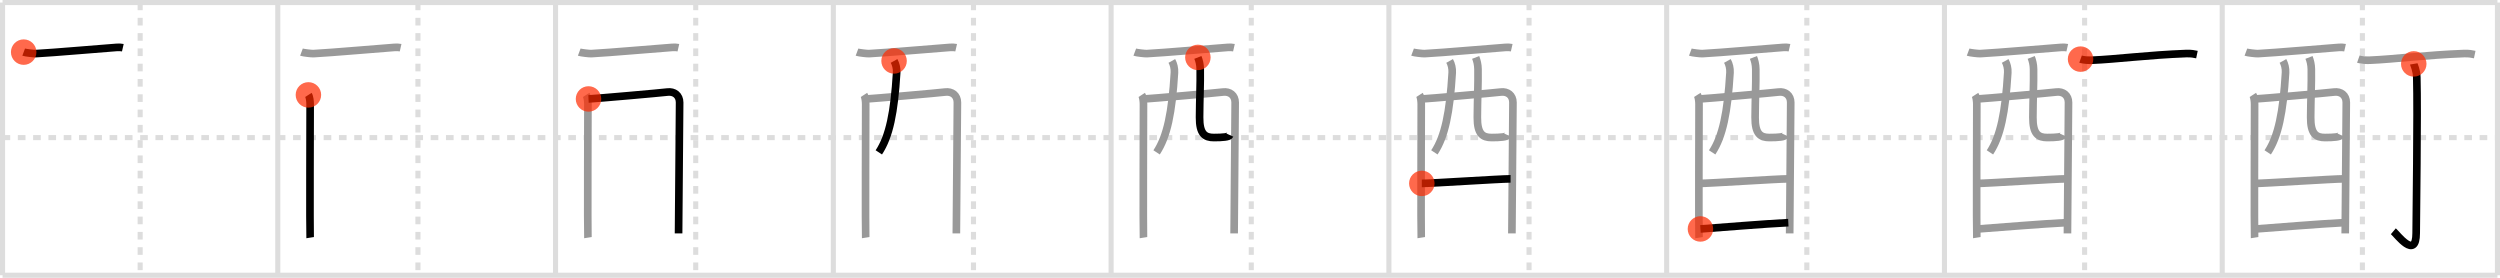 <svg width="981px" height="109px" viewBox="0 0 981 109" xmlns="http://www.w3.org/2000/svg" xmlns:xlink="http://www.w3.org/1999/xlink" xml:space="preserve" version="1.1"  baseProfile="full">
<line x1="1" y1="1" x2="980" y2="1" style="stroke:#ddd;stroke-width:2" />
<line x1="1" y1="1" x2="1" y2="108" style="stroke:#ddd;stroke-width:2" />
<line x1="1" y1="108" x2="980" y2="108" style="stroke:#ddd;stroke-width:2" />
<line x1="980" y1="1" x2="980" y2="108" style="stroke:#ddd;stroke-width:2" />
<line x1="109" y1="1" x2="109" y2="108" style="stroke:#ddd;stroke-width:2" />
<line x1="218" y1="1" x2="218" y2="108" style="stroke:#ddd;stroke-width:2" />
<line x1="327" y1="1" x2="327" y2="108" style="stroke:#ddd;stroke-width:2" />
<line x1="436" y1="1" x2="436" y2="108" style="stroke:#ddd;stroke-width:2" />
<line x1="545" y1="1" x2="545" y2="108" style="stroke:#ddd;stroke-width:2" />
<line x1="654" y1="1" x2="654" y2="108" style="stroke:#ddd;stroke-width:2" />
<line x1="763" y1="1" x2="763" y2="108" style="stroke:#ddd;stroke-width:2" />
<line x1="872" y1="1" x2="872" y2="108" style="stroke:#ddd;stroke-width:2" />
<line x1="1" y1="54" x2="980" y2="54" style="stroke:#ddd;stroke-width:2;stroke-dasharray:3 3" />
<line x1="55" y1="1" x2="55" y2="108" style="stroke:#ddd;stroke-width:2;stroke-dasharray:3 3" />
<line x1="164" y1="1" x2="164" y2="108" style="stroke:#ddd;stroke-width:2;stroke-dasharray:3 3" />
<line x1="273" y1="1" x2="273" y2="108" style="stroke:#ddd;stroke-width:2;stroke-dasharray:3 3" />
<line x1="382" y1="1" x2="382" y2="108" style="stroke:#ddd;stroke-width:2;stroke-dasharray:3 3" />
<line x1="491" y1="1" x2="491" y2="108" style="stroke:#ddd;stroke-width:2;stroke-dasharray:3 3" />
<line x1="600" y1="1" x2="600" y2="108" style="stroke:#ddd;stroke-width:2;stroke-dasharray:3 3" />
<line x1="709" y1="1" x2="709" y2="108" style="stroke:#ddd;stroke-width:2;stroke-dasharray:3 3" />
<line x1="818" y1="1" x2="818" y2="108" style="stroke:#ddd;stroke-width:2;stroke-dasharray:3 3" />
<line x1="927" y1="1" x2="927" y2="108" style="stroke:#ddd;stroke-width:2;stroke-dasharray:3 3" />
<path d="M9.29,20.45c0.67,0.25,4.03,0.63,4.72,0.59c7.04-0.36,26.2-2.05,29.16-2.23c1.69-0.1,3.58-0.42,5.03-0.09" style="fill:none;stroke:black;stroke-width:3" />
<circle cx="9.29" cy="20.45" r="5" stroke-width="0" fill="#FF2A00" opacity="0.7" />
<path d="M118.29,20.45c0.67,0.25,4.03,0.63,4.72,0.59c7.04-0.36,26.2-2.05,29.16-2.23c1.69-0.1,3.58-0.42,5.03-0.09" style="fill:none;stroke:#999;stroke-width:3" />
<path d="M121.02,37.24c0.49,0.76,0.68,2.6,0.68,3.62c0,1.02-0.16,51.38,0,52.39" style="fill:none;stroke:black;stroke-width:3" />
<circle cx="121.02" cy="37.24" r="5" stroke-width="0" fill="#FF2A00" opacity="0.7" />
<path d="M227.29,20.45c0.67,0.25,4.03,0.63,4.72,0.59c7.04-0.36,26.2-2.05,29.16-2.23c1.69-0.1,3.58-0.42,5.03-0.09" style="fill:none;stroke:#999;stroke-width:3" />
<path d="M230.02,37.24c0.49,0.76,0.68,2.6,0.68,3.62c0,1.02-0.16,51.38,0,52.39" style="fill:none;stroke:#999;stroke-width:3" />
<path d="M230.93,38.83c2.77-0.13,28.47-2.39,30.98-2.71c2.61-0.33,4.77,1.22,4.77,4.1c0,1.61-0.41,50.6-0.41,51.36" style="fill:none;stroke:black;stroke-width:3" />
<circle cx="230.93" cy="38.83" r="5" stroke-width="0" fill="#FF2A00" opacity="0.7" />
<path d="M336.29,20.45c0.67,0.25,4.03,0.63,4.72,0.59c7.04-0.36,26.2-2.05,29.16-2.23c1.69-0.1,3.58-0.42,5.03-0.09" style="fill:none;stroke:#999;stroke-width:3" />
<path d="M339.02,37.24c0.49,0.76,0.68,2.6,0.68,3.62c0,1.02-0.16,51.38,0,52.39" style="fill:none;stroke:#999;stroke-width:3" />
<path d="M339.93,38.83c2.77-0.13,28.47-2.39,30.98-2.71c2.61-0.33,4.77,1.22,4.77,4.1c0,1.61-0.41,50.6-0.41,51.36" style="fill:none;stroke:#999;stroke-width:3" />
<path d="M350.83,23.91c0.69,1.23,1.12,2.92,1.02,4.61c-0.94,15.64-2.85,24.98-7,31.27" style="fill:none;stroke:black;stroke-width:3" />
<circle cx="350.83" cy="23.91" r="5" stroke-width="0" fill="#FF2A00" opacity="0.7" />
<path d="M445.29,20.45c0.67,0.25,4.03,0.63,4.72,0.59c7.04-0.36,26.2-2.05,29.16-2.23c1.69-0.1,3.58-0.42,5.03-0.09" style="fill:none;stroke:#999;stroke-width:3" />
<path d="M448.02,37.24c0.49,0.76,0.68,2.6,0.68,3.62c0,1.02-0.16,51.38,0,52.39" style="fill:none;stroke:#999;stroke-width:3" />
<path d="M448.93,38.83c2.77-0.13,28.47-2.39,30.98-2.71c2.61-0.33,4.77,1.22,4.77,4.1c0,1.61-0.41,50.6-0.41,51.36" style="fill:none;stroke:#999;stroke-width:3" />
<path d="M459.83,23.91c0.69,1.23,1.12,2.92,1.02,4.61c-0.94,15.64-2.85,24.98-7,31.27" style="fill:none;stroke:#999;stroke-width:3" />
<path d="M470.05,22.53c0.49,1.25,0.89,2.72,0.92,4.65c0.09,6.12-0.22,11.31-0.26,18.87c-0.04,6.56,2.13,7.92,5.61,7.92c3.51,0,5.94-0.22,6.28-0.96" style="fill:none;stroke:black;stroke-width:3" />
<circle cx="470.05" cy="22.53" r="5" stroke-width="0" fill="#FF2A00" opacity="0.7" />
<path d="M554.29,20.45c0.67,0.25,4.03,0.63,4.72,0.59c7.04-0.36,26.2-2.05,29.16-2.23c1.69-0.1,3.58-0.42,5.03-0.09" style="fill:none;stroke:#999;stroke-width:3" />
<path d="M557.02,37.24c0.49,0.76,0.68,2.6,0.68,3.62c0,1.02-0.16,51.38,0,52.39" style="fill:none;stroke:#999;stroke-width:3" />
<path d="M557.93,38.83c2.77-0.13,28.47-2.39,30.98-2.71c2.61-0.33,4.77,1.22,4.77,4.1c0,1.61-0.41,50.6-0.41,51.36" style="fill:none;stroke:#999;stroke-width:3" />
<path d="M568.83,23.91c0.69,1.23,1.12,2.92,1.02,4.61c-0.94,15.64-2.85,24.98-7,31.27" style="fill:none;stroke:#999;stroke-width:3" />
<path d="M579.05,22.53c0.49,1.25,0.89,2.72,0.92,4.65c0.09,6.12-0.22,11.31-0.26,18.87c-0.04,6.56,2.13,7.92,5.61,7.92c3.51,0,5.94-0.22,6.28-0.96" style="fill:none;stroke:#999;stroke-width:3" />
<path d="M557.92,71.97c3.75,0,30.59-1.79,34.83-1.79" style="fill:none;stroke:black;stroke-width:3" />
<circle cx="557.92" cy="71.97" r="5" stroke-width="0" fill="#FF2A00" opacity="0.7" />
<path d="M663.29,20.45c0.67,0.25,4.03,0.63,4.72,0.59c7.04-0.36,26.2-2.05,29.16-2.23c1.69-0.1,3.58-0.42,5.03-0.09" style="fill:none;stroke:#999;stroke-width:3" />
<path d="M666.02,37.24c0.49,0.76,0.68,2.6,0.68,3.62c0,1.02-0.16,51.38,0,52.39" style="fill:none;stroke:#999;stroke-width:3" />
<path d="M666.93,38.83c2.77-0.13,28.47-2.39,30.98-2.71c2.61-0.33,4.77,1.22,4.77,4.1c0,1.61-0.41,50.6-0.41,51.36" style="fill:none;stroke:#999;stroke-width:3" />
<path d="M677.83,23.91c0.69,1.23,1.12,2.92,1.02,4.61c-0.94,15.64-2.85,24.98-7,31.27" style="fill:none;stroke:#999;stroke-width:3" />
<path d="M688.05,22.53c0.49,1.25,0.89,2.72,0.92,4.65c0.09,6.12-0.22,11.31-0.26,18.87c-0.04,6.56,2.13,7.92,5.61,7.92c3.51,0,5.94-0.22,6.28-0.96" style="fill:none;stroke:#999;stroke-width:3" />
<path d="M666.92,71.97c3.75,0,30.59-1.79,34.83-1.79" style="fill:none;stroke:#999;stroke-width:3" />
<path d="M667.25,89.84c7.64-0.55,24.98-2,34.49-2.47" style="fill:none;stroke:black;stroke-width:3" />
<circle cx="667.25" cy="89.84" r="5" stroke-width="0" fill="#FF2A00" opacity="0.7" />
<path d="M772.29,20.45c0.67,0.25,4.03,0.63,4.72,0.59c7.04-0.36,26.2-2.05,29.16-2.23c1.69-0.1,3.58-0.42,5.03-0.09" style="fill:none;stroke:#999;stroke-width:3" />
<path d="M775.02,37.24c0.49,0.76,0.68,2.6,0.68,3.62c0,1.02-0.16,51.38,0,52.39" style="fill:none;stroke:#999;stroke-width:3" />
<path d="M775.93,38.83c2.77-0.13,28.47-2.39,30.98-2.71c2.61-0.33,4.77,1.22,4.77,4.1c0,1.61-0.41,50.6-0.41,51.36" style="fill:none;stroke:#999;stroke-width:3" />
<path d="M786.83,23.91c0.69,1.23,1.12,2.92,1.02,4.61c-0.94,15.64-2.85,24.98-7,31.27" style="fill:none;stroke:#999;stroke-width:3" />
<path d="M797.05,22.53c0.49,1.25,0.89,2.72,0.92,4.65c0.09,6.12-0.22,11.31-0.26,18.87c-0.04,6.56,2.13,7.92,5.61,7.92c3.51,0,5.94-0.22,6.28-0.96" style="fill:none;stroke:#999;stroke-width:3" />
<path d="M775.92,71.97c3.75,0,30.59-1.79,34.83-1.79" style="fill:none;stroke:#999;stroke-width:3" />
<path d="M776.25,89.84c7.64-0.55,24.98-2,34.49-2.47" style="fill:none;stroke:#999;stroke-width:3" />
<path d="M816.41,23.2c1.2,0.42,3.4,0.47,4.6,0.42c9.24-0.37,22.09-2.06,36.87-2.61c2-0.07,3.2,0.2,4.2,0.41" style="fill:none;stroke:black;stroke-width:3" />
<circle cx="816.41" cy="23.2" r="5" stroke-width="0" fill="#FF2A00" opacity="0.7" />
<path d="M881.29,20.45c0.67,0.25,4.03,0.63,4.72,0.59c7.04-0.36,26.2-2.05,29.16-2.23c1.69-0.1,3.58-0.42,5.03-0.09" style="fill:none;stroke:#999;stroke-width:3" />
<path d="M884.02,37.24c0.49,0.76,0.68,2.6,0.68,3.62c0,1.02-0.16,51.38,0,52.39" style="fill:none;stroke:#999;stroke-width:3" />
<path d="M884.93,38.83c2.77-0.13,28.47-2.39,30.98-2.71c2.61-0.33,4.77,1.22,4.77,4.1c0,1.61-0.41,50.6-0.41,51.36" style="fill:none;stroke:#999;stroke-width:3" />
<path d="M895.83,23.91c0.69,1.23,1.12,2.92,1.02,4.61c-0.94,15.64-2.85,24.98-7,31.27" style="fill:none;stroke:#999;stroke-width:3" />
<path d="M906.05,22.53c0.49,1.25,0.89,2.72,0.92,4.65c0.09,6.12-0.22,11.31-0.26,18.87c-0.04,6.56,2.13,7.92,5.61,7.92c3.51,0,5.94-0.22,6.28-0.96" style="fill:none;stroke:#999;stroke-width:3" />
<path d="M884.92,71.97c3.75,0,30.59-1.79,34.83-1.79" style="fill:none;stroke:#999;stroke-width:3" />
<path d="M885.25,89.84c7.64-0.55,24.98-2,34.49-2.47" style="fill:none;stroke:#999;stroke-width:3" />
<path d="M925.41,23.2c1.2,0.42,3.4,0.47,4.6,0.42c9.24-0.37,22.09-2.06,36.87-2.61c2-0.07,3.2,0.2,4.2,0.41" style="fill:none;stroke:#999;stroke-width:3" />
<path d="M947.16,25.07c0.08,0.46,1.11,2.38,1.19,5.28c0.38,13.92-0.24,56.36-0.24,61.1c0,10.74-7.54,0.49-8.96-0.71" style="fill:none;stroke:black;stroke-width:3" />
<circle cx="947.16" cy="25.07" r="5" stroke-width="0" fill="#FF2A00" opacity="0.7" />
</svg>